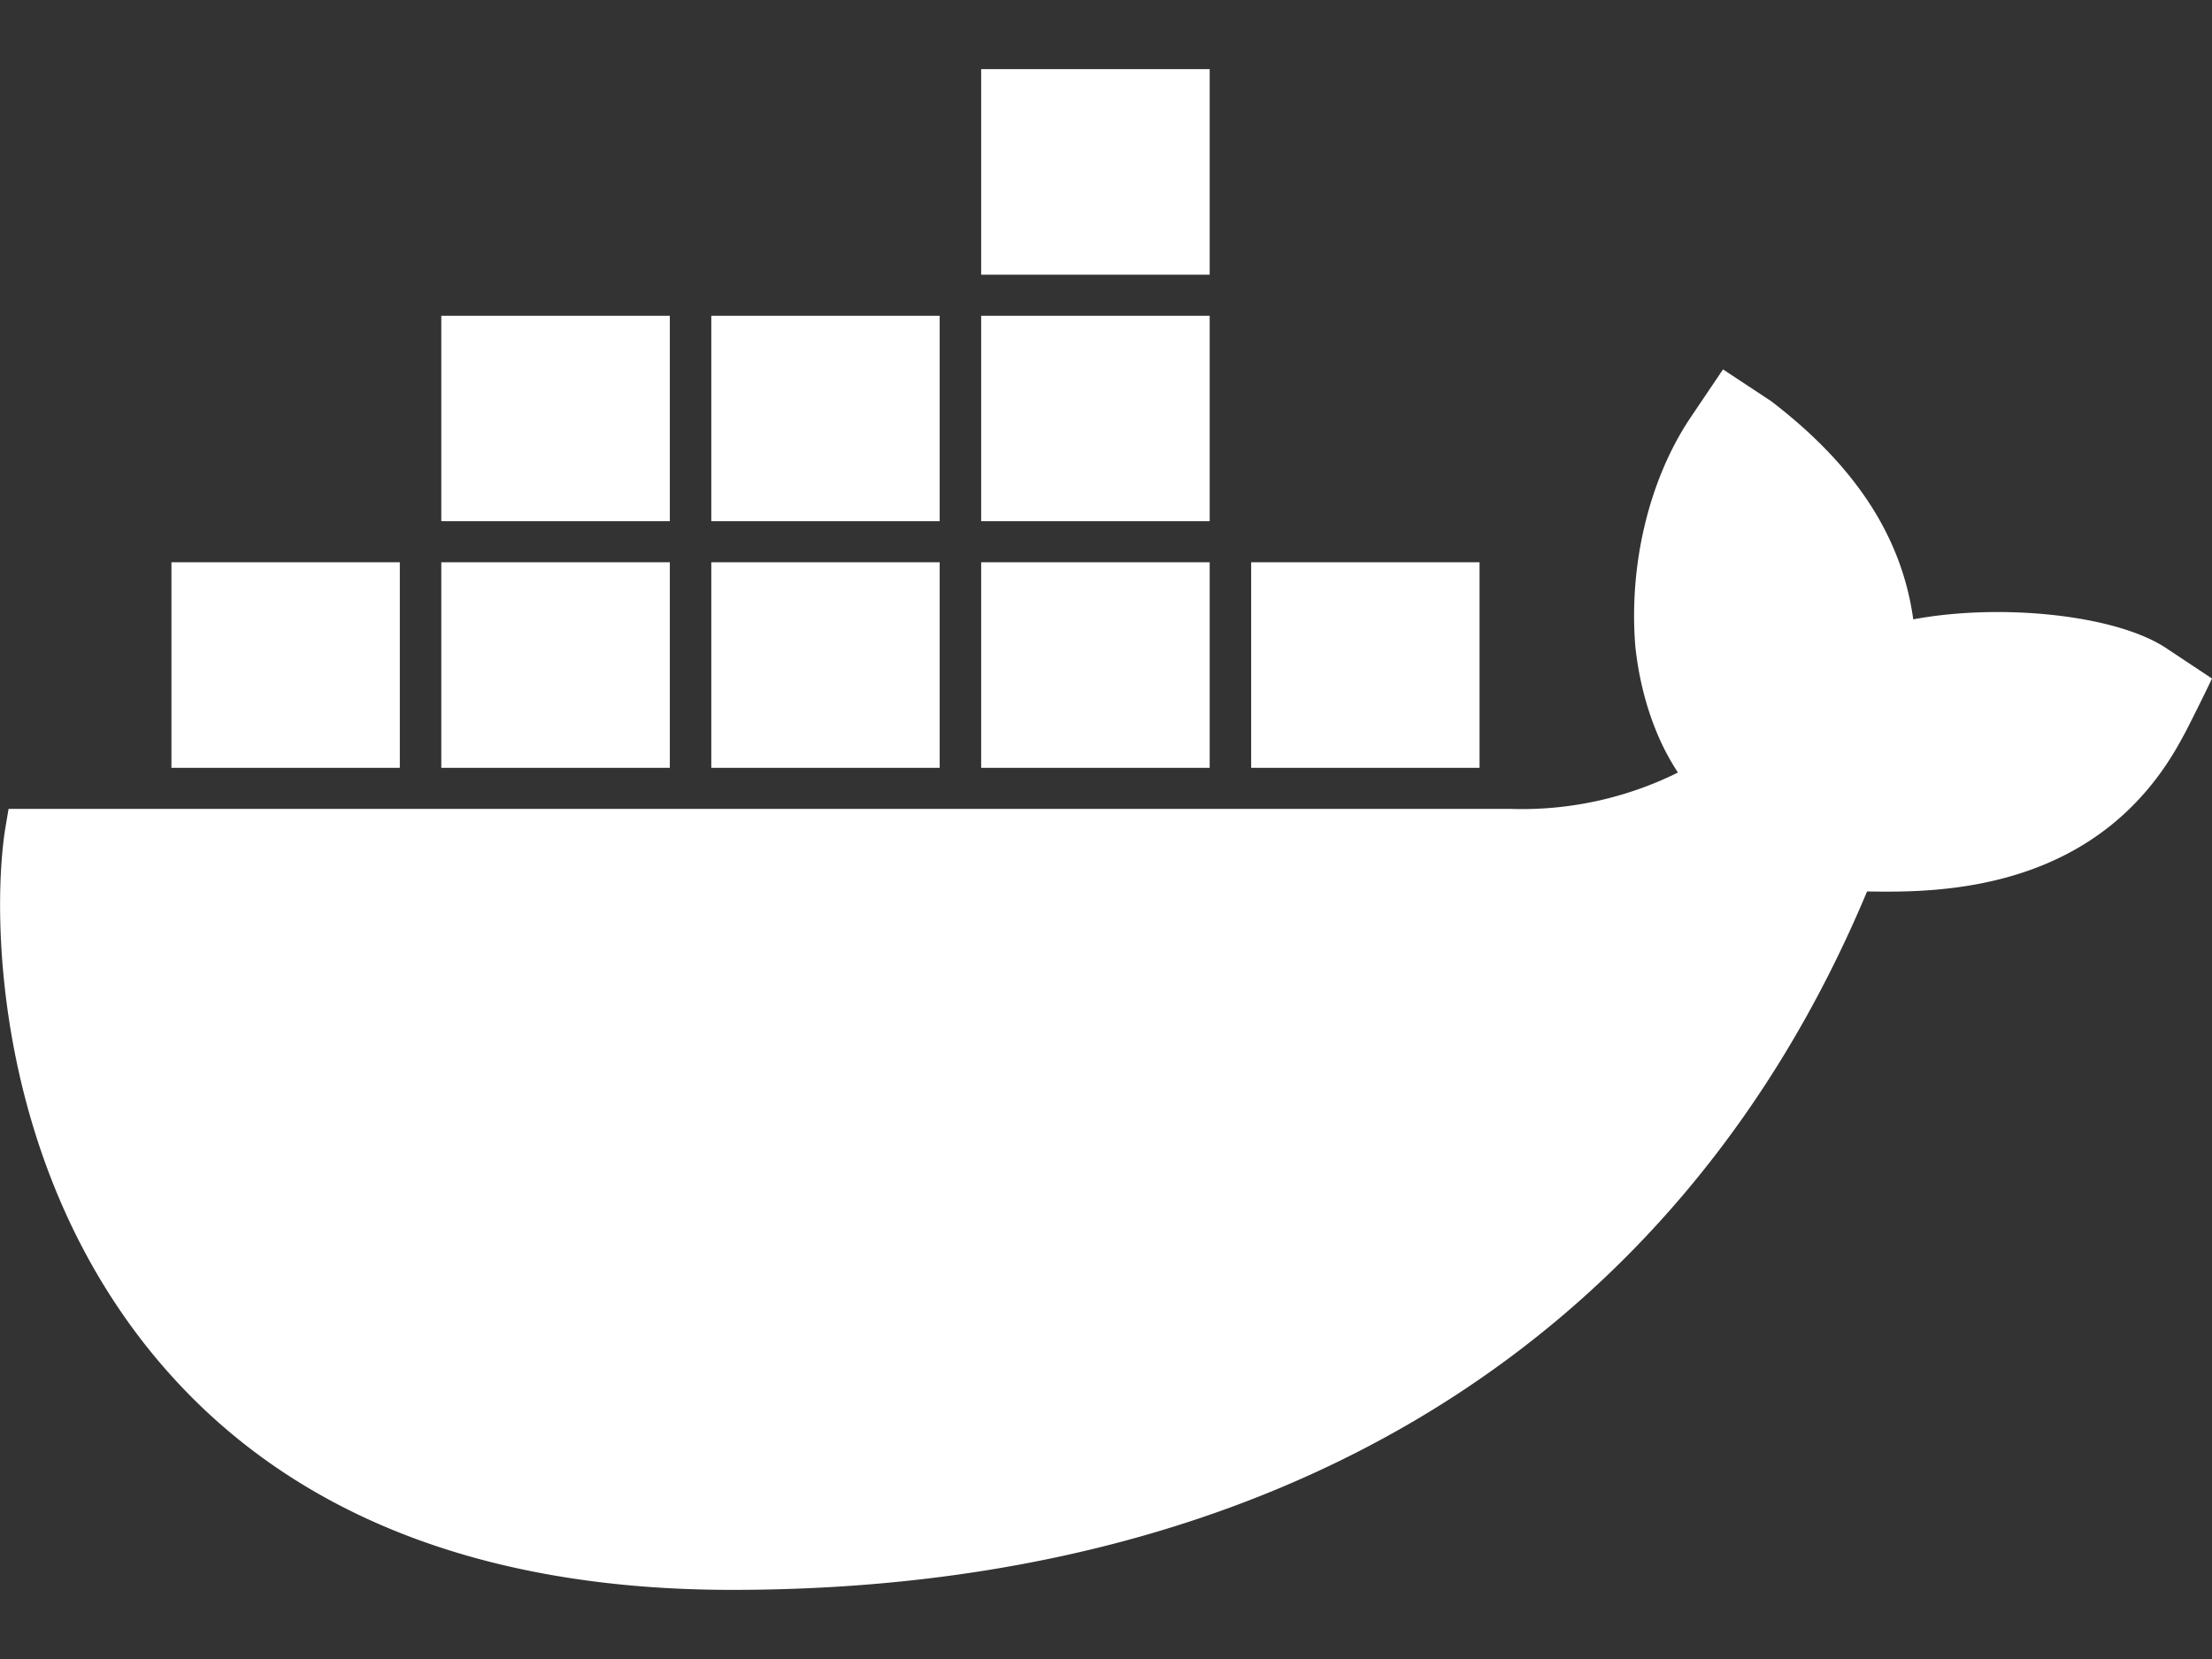 <svg xmlns="http://www.w3.org/2000/svg" width="16" height="12" fill="none"><rect width="100%" height="100%" fill="#333333" stroke="none"/><path fill="#fff" fill-rule="evenodd" d="M9.05 5.554h1.652V4.067H9.05zm-1.953 0H8.75V4.067H7.097zm-1.952 0h1.652V4.067H5.145zm-1.953 0h1.653V4.067H3.192zm-1.952 0h1.652V4.067H1.24zM3.192 3.77h1.653V2.284H3.192zm1.953 0h1.652V2.284H5.145zm1.952 0H8.75V2.284H7.097zm0-1.783H8.75V.5H7.097zm8.57 2.7c-.361-.239-1.19-.326-1.828-.207-.082-.595-.417-1.11-1.026-1.577l-.35-.231-.234.347c-.3.446-.449 1.065-.4 1.659.022.208.091.582.308.91a2.54 2.54 0 0 1-1.21.263H.062l-.021.124c-.102.597-.1 2.457 1.12 3.887.928 1.087 2.32 1.638 4.134 1.638 3.935 0 6.847-1.793 8.21-5.052.537.01 1.69.003 2.284-1.118.015-.026.05-.093.155-.306L16 4.908z" clip-rule="evenodd"/></svg>